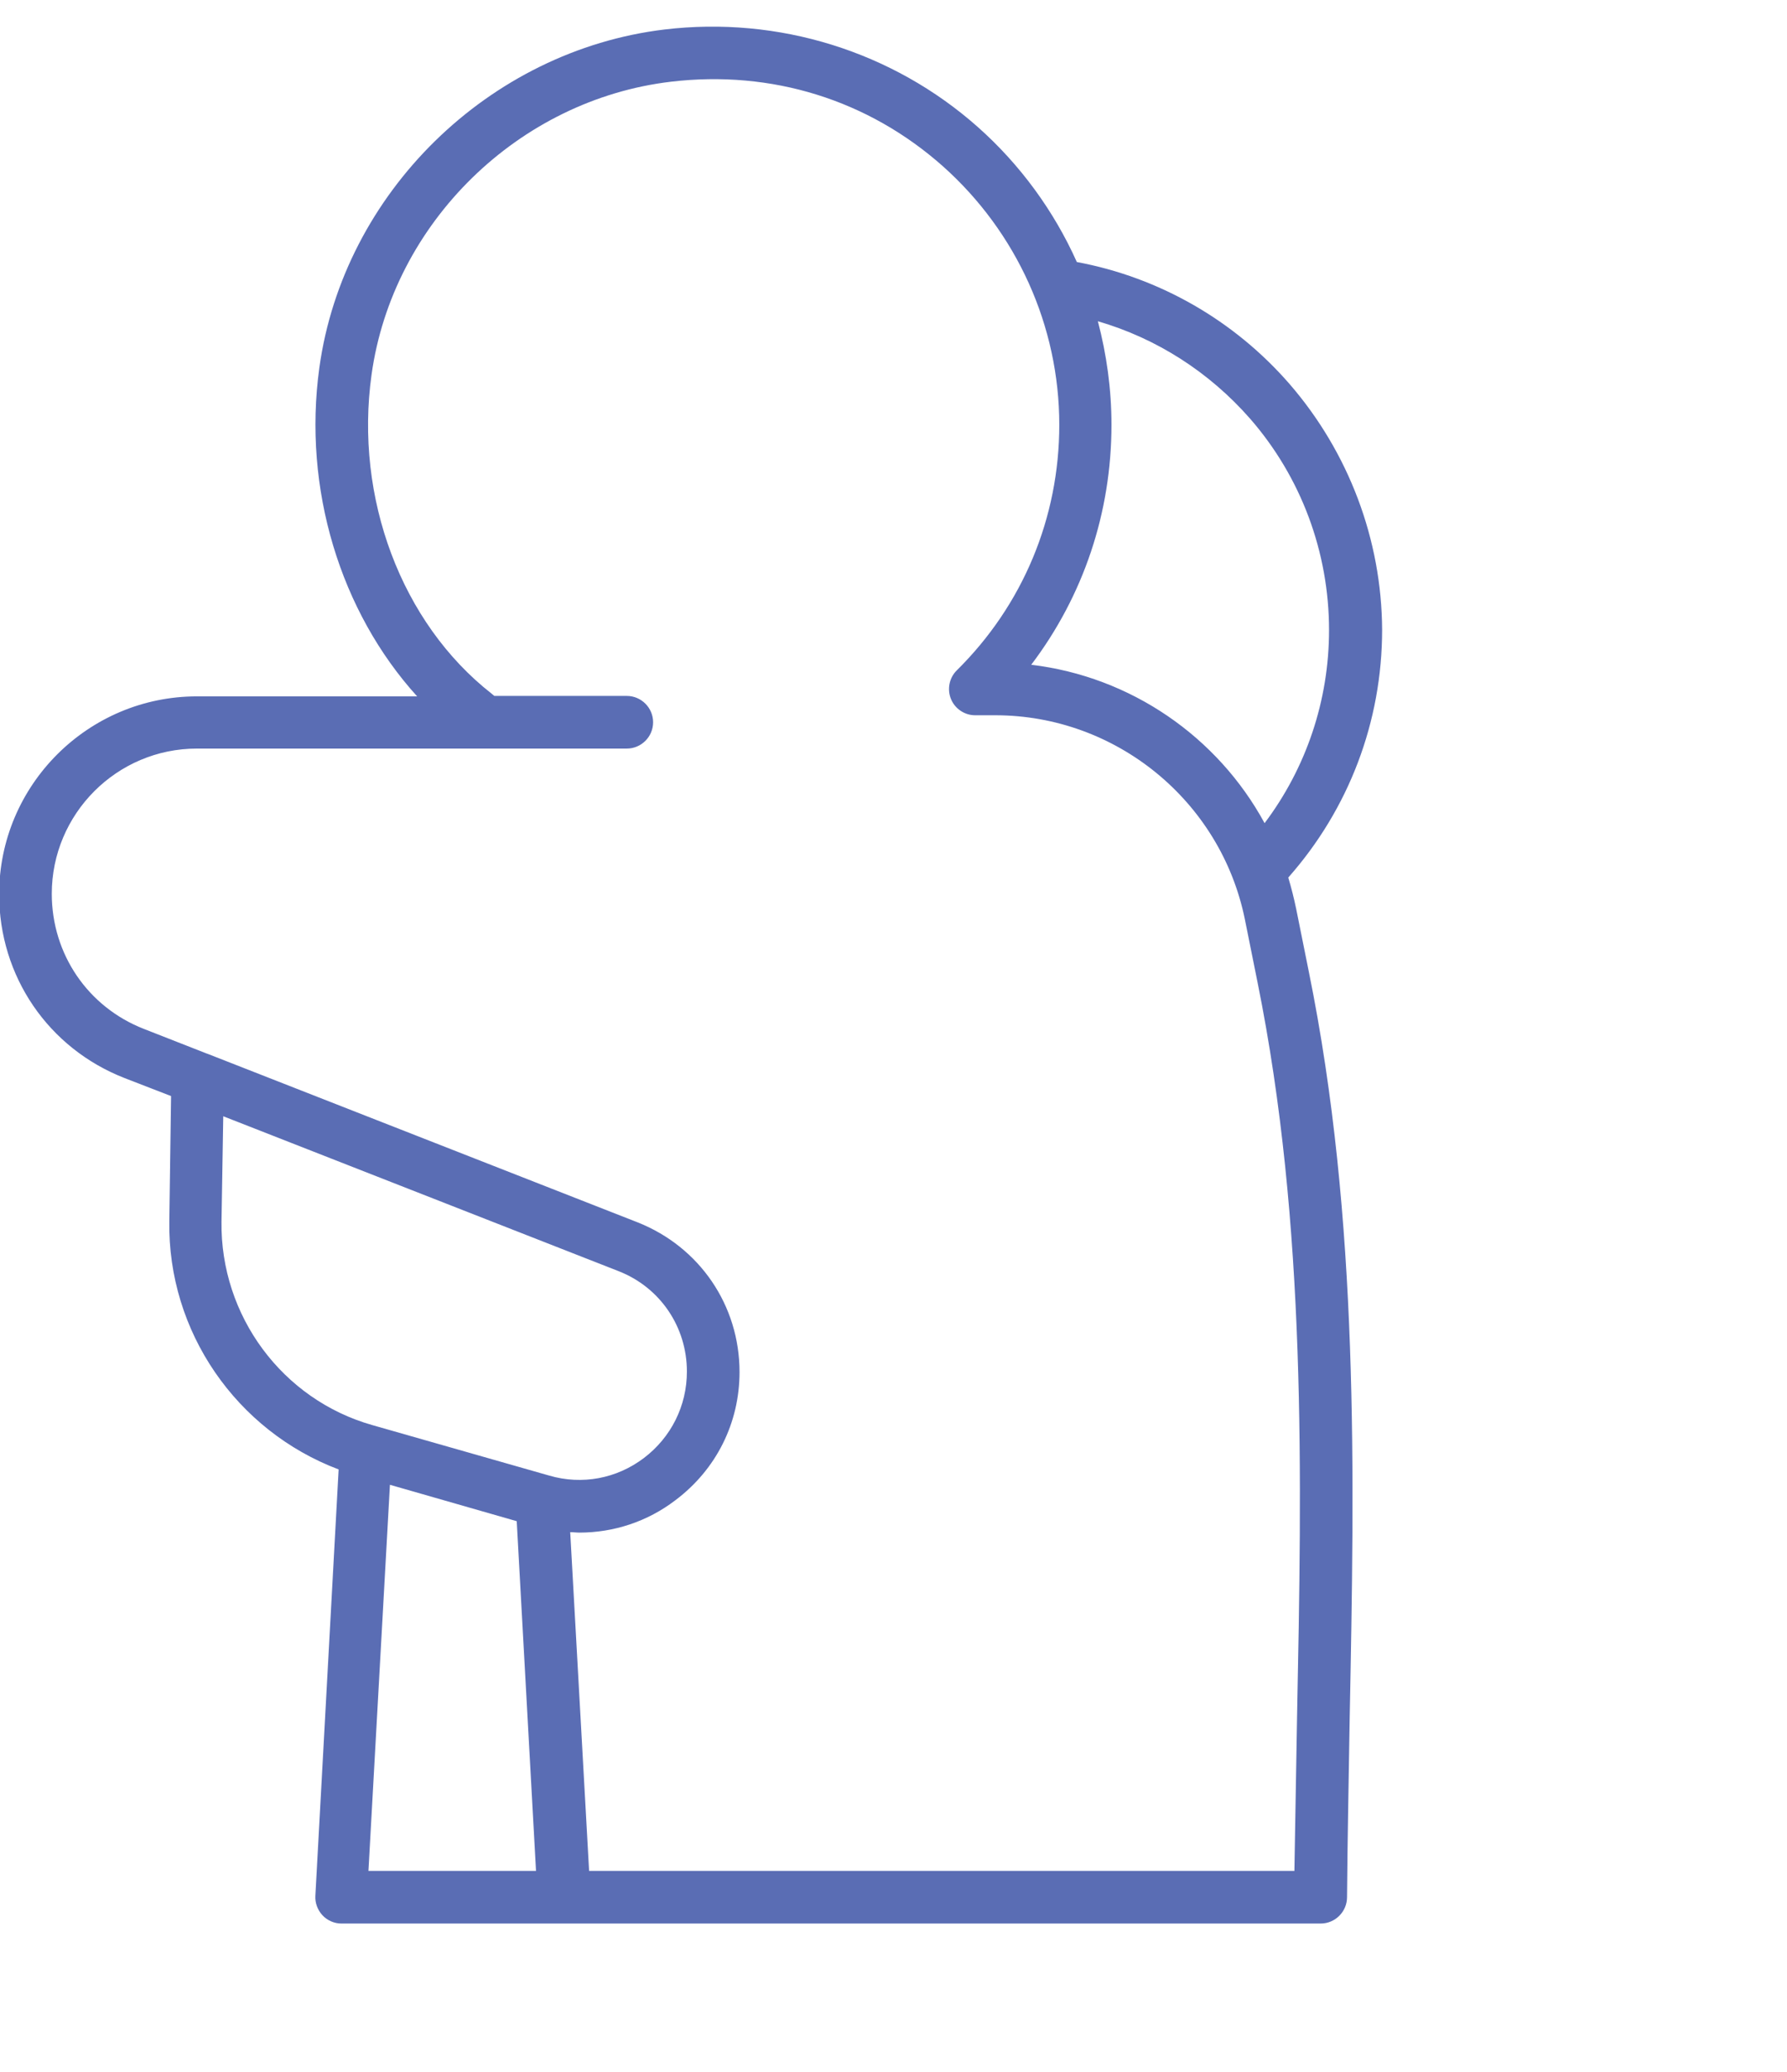 <svg width="44" height="51" viewBox="0 0 44 51" fill="none" xmlns="http://www.w3.org/2000/svg">
<path d="M31.752 9.453C30.391 7.887 28.544 6.828 26.514 6.45C25.953 5.197 25.121 4.053 24.073 3.124C21.978 1.266 19.17 0.391 16.362 0.726C12.042 1.245 8.457 4.744 7.863 9.053C7.452 12.034 8.381 15.058 10.271 17.142H4.849C2.171 17.142 -0.021 19.324 -0.021 22.013C-0.021 24.032 1.188 25.804 3.067 26.538L4.212 26.981L4.169 30.059C4.126 32.781 5.821 35.221 8.338 36.172L7.765 46.669C7.755 46.842 7.819 47.015 7.938 47.145C8.057 47.274 8.23 47.35 8.403 47.35H32.519C32.875 47.35 33.167 47.058 33.167 46.702C33.178 45.244 33.21 43.753 33.232 42.317C33.35 36.28 33.469 30.037 32.227 23.924L31.914 22.369C31.86 22.11 31.795 21.851 31.72 21.602C33.21 19.918 34.031 17.768 34.031 15.501C34.02 13.287 33.21 11.137 31.752 9.453ZM5.454 30.07L5.497 27.478L15.228 31.29C16.254 31.69 16.913 32.662 16.913 33.763C16.913 34.606 16.524 35.383 15.854 35.891C15.185 36.398 14.332 36.56 13.522 36.323L9.169 35.081C6.955 34.455 5.422 32.392 5.454 30.07ZM9.601 36.55L12.723 37.446L13.198 46.054H9.072L9.601 36.55ZM31.936 42.295C31.914 43.526 31.892 44.79 31.871 46.054H14.505L14.04 37.716C14.116 37.716 14.191 37.727 14.267 37.727C15.109 37.727 15.941 37.457 16.632 36.928C17.637 36.172 18.209 35.027 18.209 33.774C18.209 32.133 17.226 30.696 15.703 30.091L5.119 25.944C5.109 25.944 5.098 25.933 5.087 25.933L3.543 25.328C2.16 24.788 1.275 23.482 1.275 22.002C1.275 20.037 2.873 18.427 4.849 18.427H15.433C15.79 18.427 16.081 18.136 16.081 17.779C16.081 17.423 15.79 17.131 15.433 17.131H12.172C12.15 17.11 12.129 17.099 12.107 17.077C9.882 15.338 8.727 12.25 9.148 9.226C9.666 5.489 12.766 2.454 16.524 2.011C18.997 1.72 21.373 2.454 23.22 4.096C25.035 5.716 26.082 8.027 26.082 10.457C26.082 12.746 25.186 14.896 23.555 16.505C23.371 16.689 23.317 16.969 23.415 17.207C23.512 17.445 23.749 17.607 24.009 17.607H24.505C27.475 17.607 30.056 19.712 30.651 22.628L30.964 24.184C32.173 30.167 32.054 36.334 31.936 42.295ZM25.391 16.364C26.676 14.669 27.367 12.617 27.367 10.457C27.367 9.582 27.248 8.729 27.032 7.908C28.48 8.329 29.776 9.161 30.78 10.306C32.033 11.742 32.724 13.589 32.724 15.511C32.724 17.239 32.163 18.902 31.137 20.263C29.981 18.136 27.843 16.656 25.391 16.364Z" fill="#5A6DB4"/>
</svg>
